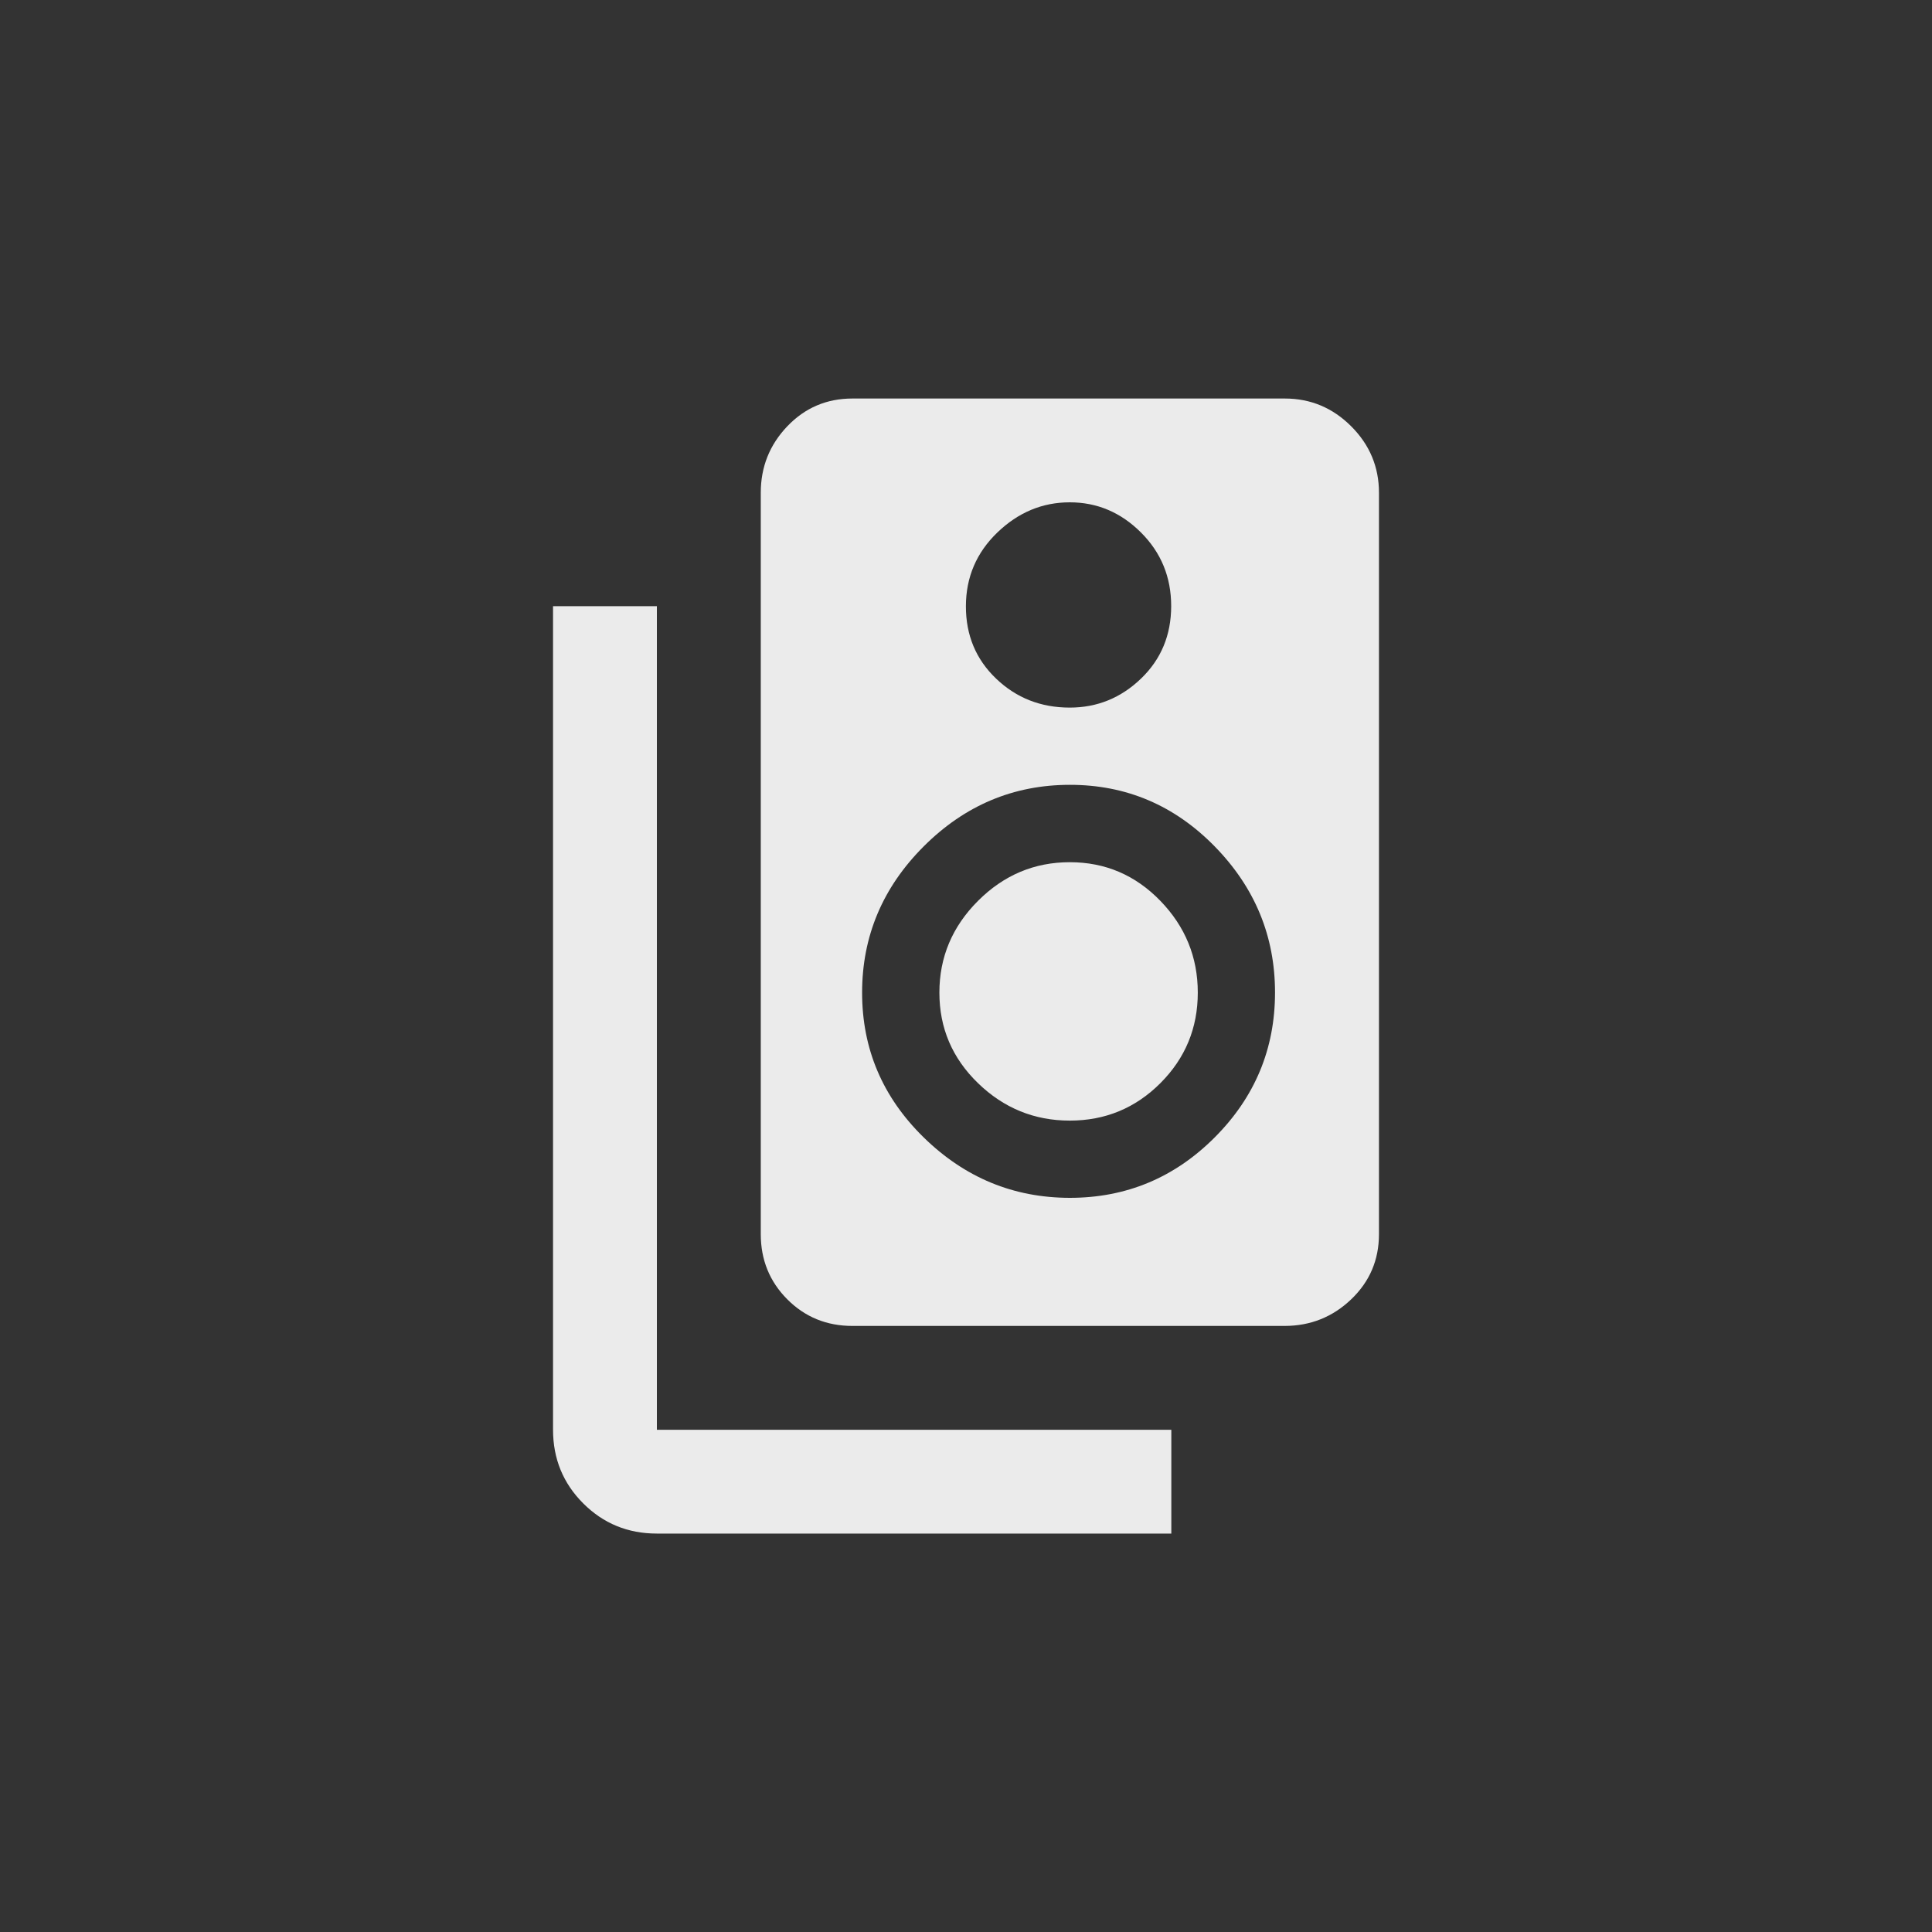 <!-- Generated by IcoMoon.io -->
<svg version="1.1" xmlns="http://www.w3.org/2000/svg" width="40" height="40" viewBox="0 0 40 40">
<rect x="0" y="0" width="40" height="40" fill="#333333" stroke="none"/>
<title>mt-speaker_group</title>
<path fill="#ebebeb" d="M13.6 12.551v17.051h10.651v2.149h-10.651q-0.9 0-1.525-0.625t-0.625-1.525v-17.051h2.149zM19.449 20.551q0-1.1 0.8-1.9t1.9-0.8 1.875 0.8 0.775 1.9-0.775 1.875-1.875 0.775-1.9-0.775-0.8-1.875zM22.149 24.8q1.751 0 3-1.251t1.249-3-1.249-3.025-3-1.275-3.025 1.275-1.275 3.025 1.275 3 3.025 1.251zM22.149 10.4q-0.851 0-1.5 0.625t-0.651 1.525 0.625 1.5 1.525 0.6q0.851 0 1.475-0.6t0.625-1.5-0.625-1.525-1.475-0.625zM26.6 8.251q0.8 0 1.375 0.575t0.575 1.375v15.351q0 0.8-0.575 1.349t-1.375 0.551h-8.951q-0.8 0-1.349-0.551t-0.549-1.349v-15.351q0-0.8 0.549-1.375t1.349-0.575h8.951z"></path>
</svg>
